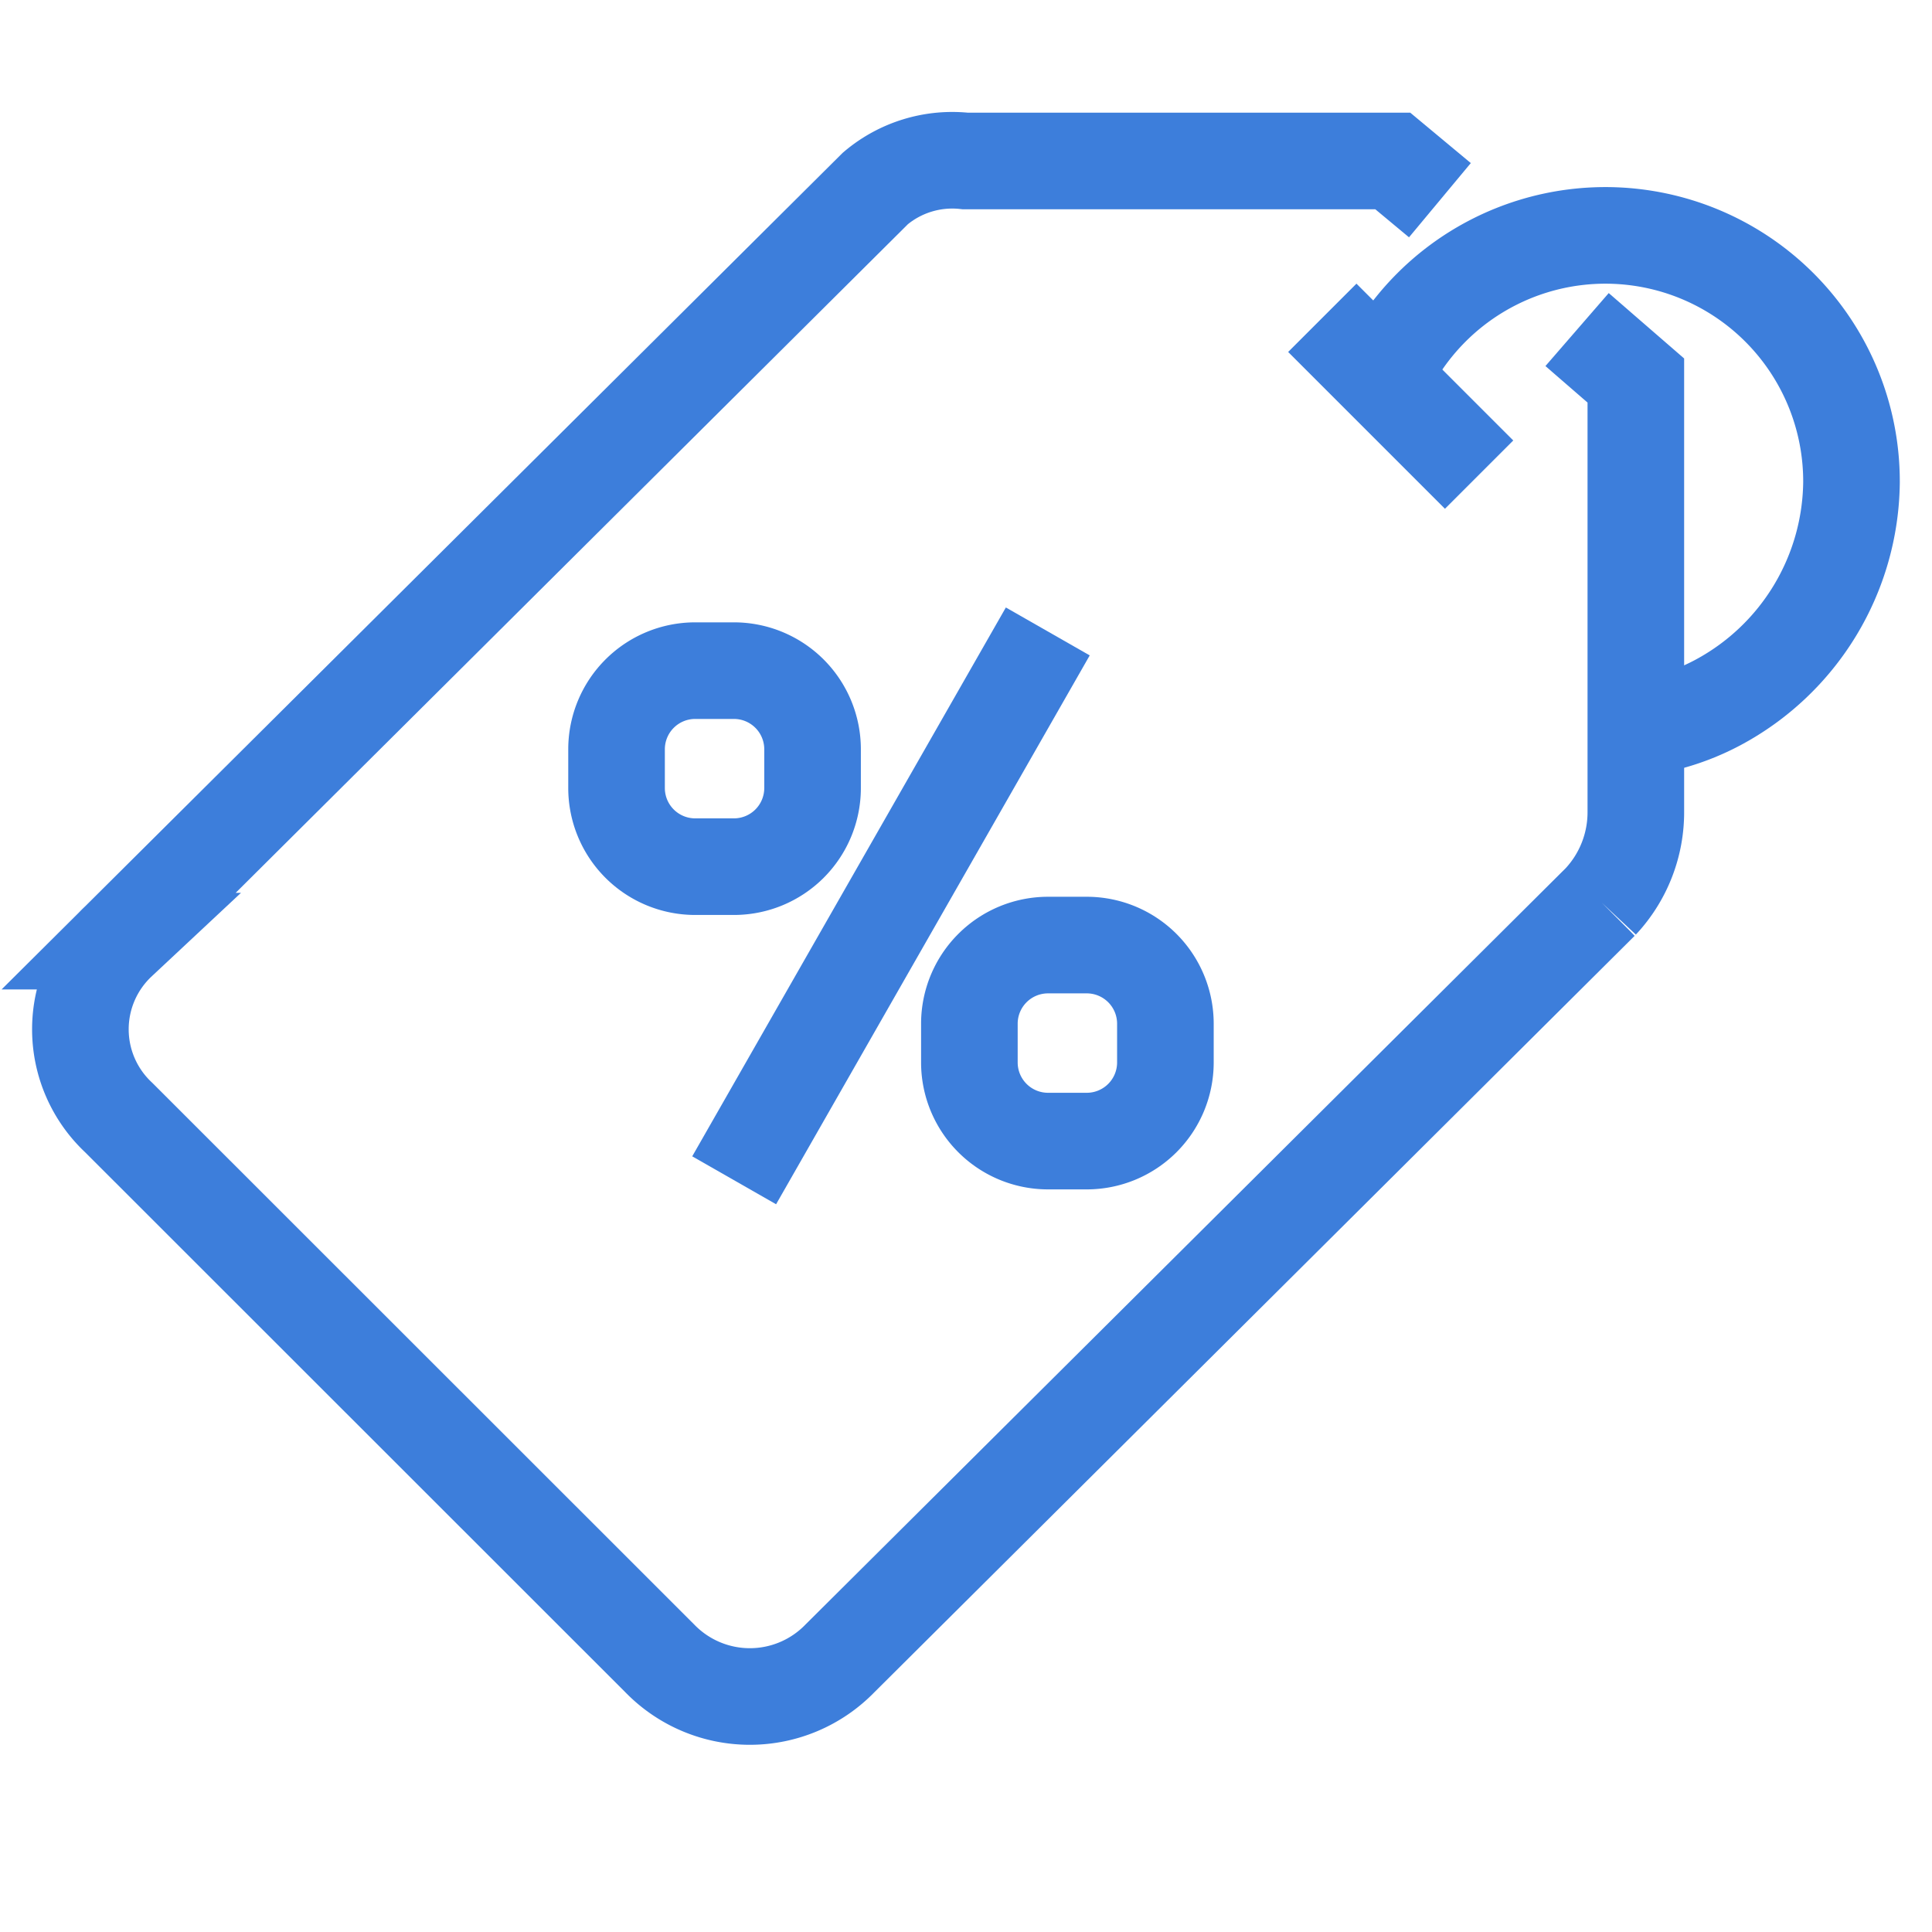 <svg id="Group_5857" data-name="Group 5857" xmlns="http://www.w3.org/2000/svg" viewBox="76 1300 24 24">
  <defs>
    <style>
      .cls-1, .cls-2 {
        fill: none;
      }

      .cls-2 {
        stroke: #3d7edb;
        stroke-miterlimit: 10;
        stroke-width: 1.2px;
      }
    </style>
  </defs>
  <rect id="Rectangle_2418" data-name="Rectangle 2418" class="cls-1" width="24" height="24" transform="translate(76 1300)"/>
  <g id="Group_5855" data-name="Group 5855" transform="translate(-387 370)">
    <path id="Path_6881" data-name="Path 6881" class="cls-2" d="M17.912,1.487,17.327,1H12.019a1.478,1.478,0,0,0-1.12.341l-9.4,9.35a1.5,1.5,0,0,0,0,2.191L8.22,19.6a1.559,1.559,0,0,0,2.24,0l9.448-9.4a1.625,1.625,0,0,0,.438-1.12V3.727l-.73-.633" transform="translate(462.975 931)"/>
    <line id="Line_2618" data-name="Line 2618" class="cls-2" x2="1.948" y2="1.948" transform="translate(479.426 933.948)"/>
    <path id="Path_6882" data-name="Path 6882" class="cls-2" d="M34.2,4.7a3.057,3.057,0,0,1,5.844,1.266A3.14,3.14,0,0,1,38.388,8.7a2.882,2.882,0,0,1-1.412.341" transform="translate(445.956 930.025)"/>
    <path id="Path_6883" data-name="Path 6883" class="cls-2" d="M16.161,16.435h-.487a.977.977,0,0,1-.974-.974v-.487A.977.977,0,0,1,15.674,14h.487a.977.977,0,0,1,.974.974v.487A.977.977,0,0,1,16.161,16.435Z" transform="translate(455.959 924.331)"/>
    <path id="Path_6884" data-name="Path 6884" class="cls-2" d="M25.161,23.435h-.487a.977.977,0,0,1-.974-.974v-.487A.977.977,0,0,1,24.674,21h.487a.977.977,0,0,1,.974.974v.487A.977.977,0,0,1,25.161,23.435Z" transform="translate(451.342 920.74)"/>
    <line id="Line_2619" data-name="Line 2619" class="cls-2" y1="6.818" x2="3.896" transform="translate(472.12 937.844)"/>
  </g>
</svg>
